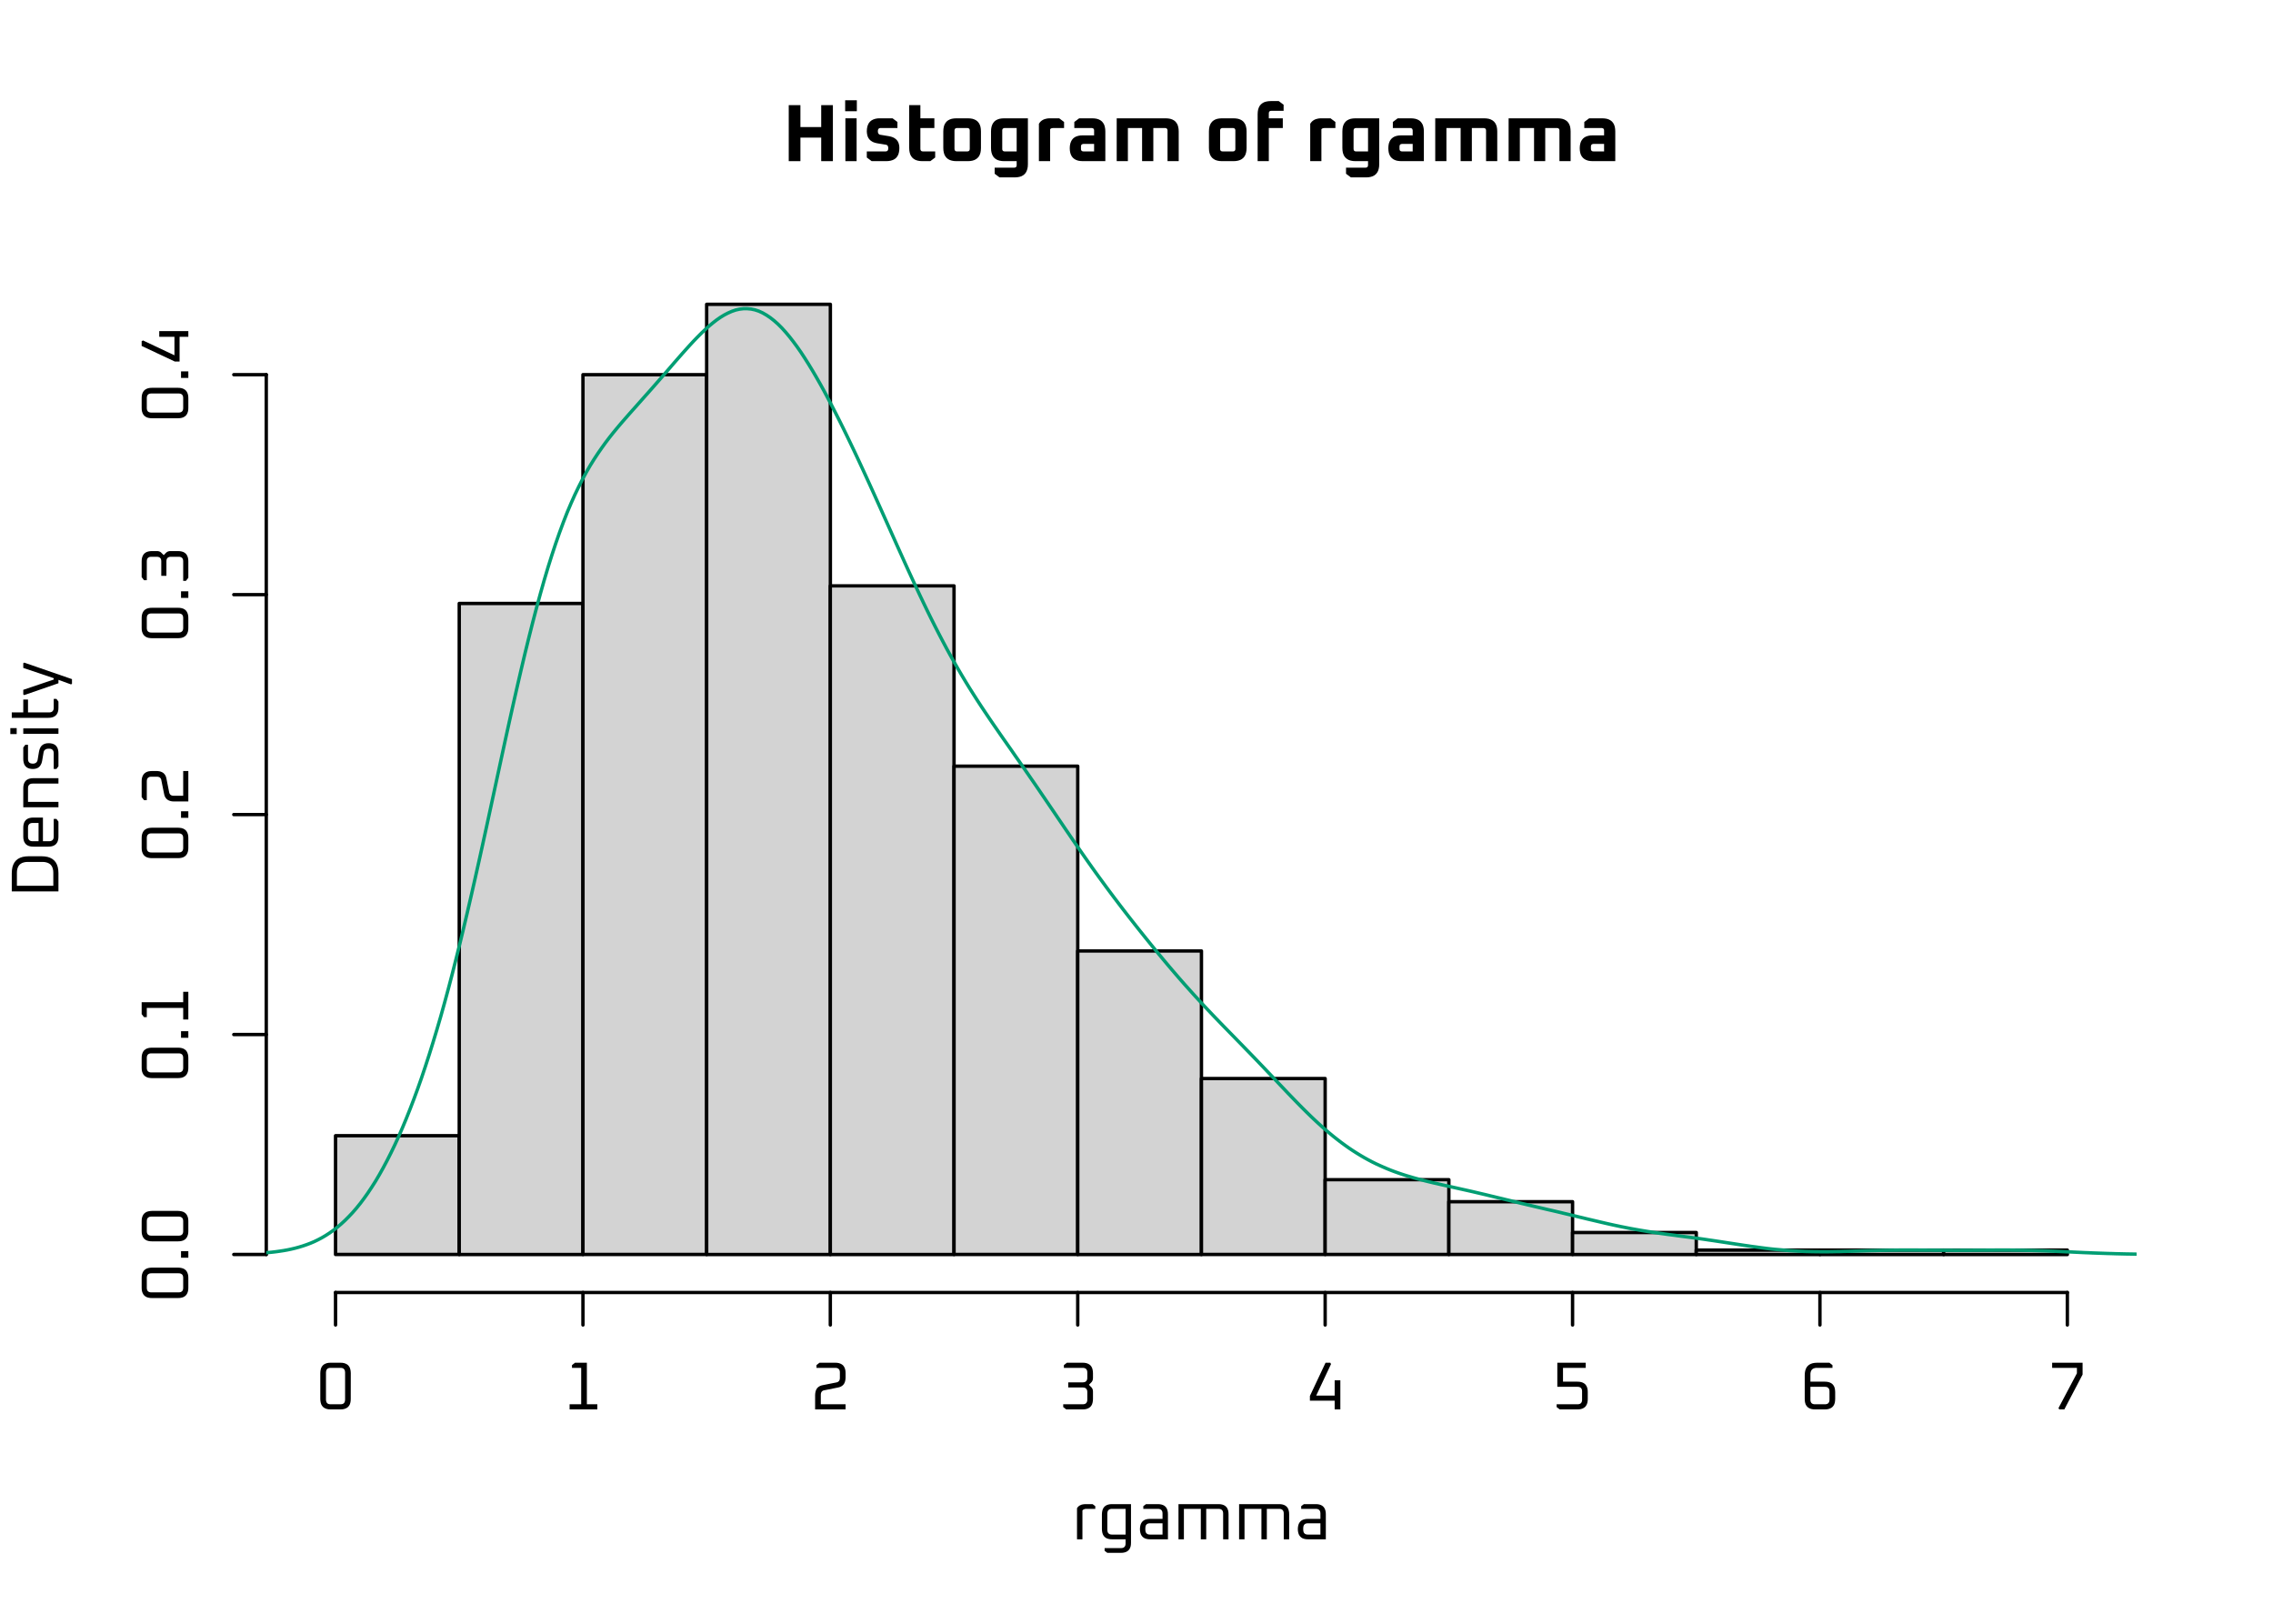 <?xml version='1.0' encoding='UTF-8' ?>
<svg xmlns='http://www.w3.org/2000/svg' xmlns:xlink='http://www.w3.org/1999/xlink' class='svglite' width='504.00pt' height='360.00pt' viewBox='0 0 504.00 360.00'>
<defs>
  <style type='text/css'><![CDATA[
    .svglite line, .svglite polyline, .svglite polygon, .svglite path, .svglite rect, .svglite circle {
      fill: none;
      stroke: #000000;
      stroke-linecap: round;
      stroke-linejoin: round;
      stroke-miterlimit: 10.00;
    }
  ]]></style>
</defs>
<rect width='100%' height='100%' style='stroke: none; fill: #FFFFFF;'/>
<defs>
  <clipPath id='cpMC4wMHw1MDQuMDB8MC4wMHwzNjAuMDA='>
    <rect x='0.00' y='0.00' width='504.00' height='360.00' />
  </clipPath>
</defs>
<g clip-path='url(#cpMC4wMHw1MDQuMDB8MC4wMHwzNjAuMDA=)'>
<path d='M 174.89 35.73 L 174.89 23.31 L 177.48 23.31 L 177.48 28.17 L 182.09 28.17 L 182.09 23.31 L 184.68 23.31 L 184.68 35.73 L 182.09 35.73 L 182.09 30.51 L 177.48 30.51 L 177.48 35.73 L 174.89 35.73 Z' style='fill-rule: evenodd; fill: #000000; stroke-width: 0.75; stroke: none;' />
<path d='M 187.40 24.66 L 187.40 22.23 L 189.99 22.23 L 189.99 24.66 L 187.40 24.66 ZM 187.45 35.73 L 187.45 26.23 L 189.94 26.23 L 189.94 35.73 L 187.45 35.73 Z' style='fill-rule: evenodd; fill: #000000; stroke-width: 0.75; stroke: none;' />
<path d='M 192.20 34.92 L 192.20 33.57 L 196.34 33.57 L 196.34 33.57 L 196.46 33.56 L 196.56 33.54 L 196.66 33.51 L 196.74 33.46 L 196.80 33.40 L 196.86 33.32 L 196.90 33.23 L 196.93 33.13 L 196.95 33.02 L 196.96 32.89 L 196.96 32.89 L 196.95 32.75 L 196.94 32.63 L 196.91 32.52 L 196.88 32.42 L 196.83 32.34 L 196.77 32.26 L 196.71 32.20 L 196.63 32.15 L 196.55 32.12 L 196.45 32.09 L 194.51 31.77 L 194.51 31.77 L 194.07 31.67 L 193.68 31.54 L 193.33 31.36 L 193.03 31.15 L 192.78 30.91 L 192.57 30.62 L 192.41 30.30 L 192.30 29.94 L 192.23 29.54 L 192.20 29.11 L 192.20 29.11 L 192.23 28.56 L 192.32 28.07 L 192.47 27.64 L 192.67 27.26 L 192.93 26.95 L 193.25 26.69 L 193.63 26.49 L 194.07 26.34 L 194.57 26.25 L 195.12 26.23 L 197.91 26.23 L 198.99 27.04 L 198.99 28.39 L 195.26 28.39 L 195.26 28.39 L 195.15 28.39 L 195.04 28.41 L 194.95 28.45 L 194.87 28.50 L 194.81 28.56 L 194.75 28.63 L 194.71 28.72 L 194.68 28.82 L 194.66 28.94 L 194.65 29.07 L 194.65 29.07 L 194.66 29.21 L 194.67 29.33 L 194.70 29.45 L 194.74 29.55 L 194.79 29.63 L 194.85 29.71 L 194.93 29.77 L 195.01 29.82 L 195.10 29.86 L 195.21 29.88 L 197.14 30.20 L 197.14 30.20 L 197.57 30.30 L 197.96 30.43 L 198.30 30.60 L 198.60 30.81 L 198.85 31.05 L 199.06 31.33 L 199.22 31.65 L 199.33 32.01 L 199.40 32.40 L 199.42 32.83 L 199.42 32.83 L 199.39 33.38 L 199.30 33.88 L 199.16 34.31 L 198.95 34.69 L 198.69 35.01 L 198.37 35.27 L 197.98 35.47 L 197.54 35.61 L 197.05 35.70 L 196.49 35.73 L 193.28 35.73 L 192.20 34.92 Z' style='fill-rule: evenodd; fill: #000000; stroke-width: 0.75; stroke: none;' />
<path d='M 201.60 32.81 L 201.60 23.31 L 204.08 23.31 L 204.08 26.23 L 207.18 26.23 L 207.18 28.39 L 204.08 28.39 L 204.08 32.99 L 204.08 32.99 L 204.09 33.10 L 204.11 33.20 L 204.14 33.29 L 204.18 33.36 L 204.23 33.43 L 204.29 33.48 L 204.37 33.52 L 204.45 33.55 L 204.55 33.56 L 204.66 33.57 L 207.36 33.57 L 207.36 34.92 L 206.28 35.73 L 204.52 35.73 L 204.52 35.73 L 203.96 35.70 L 203.47 35.61 L 203.03 35.47 L 202.65 35.26 L 202.33 35.00 L 202.07 34.68 L 201.86 34.30 L 201.72 33.86 L 201.63 33.37 L 201.60 32.81 Z' style='fill-rule: evenodd; fill: #000000; stroke-width: 0.75; stroke: none;' />
<path d='M 209.16 32.81 L 209.16 29.14 L 209.16 29.14 L 209.19 28.59 L 209.28 28.09 L 209.42 27.65 L 209.63 27.28 L 209.89 26.95 L 210.21 26.69 L 210.59 26.49 L 211.03 26.34 L 211.52 26.26 L 212.08 26.23 L 214.60 26.23 L 214.60 26.23 L 215.15 26.26 L 215.65 26.34 L 216.08 26.49 L 216.46 26.69 L 216.78 26.95 L 217.05 27.28 L 217.25 27.65 L 217.40 28.09 L 217.48 28.59 L 217.51 29.14 L 217.51 32.81 L 217.51 32.81 L 217.48 33.37 L 217.40 33.86 L 217.25 34.30 L 217.05 34.68 L 216.78 35.00 L 216.46 35.26 L 216.08 35.47 L 215.65 35.61 L 215.15 35.70 L 214.60 35.73 L 212.08 35.73 L 212.08 35.73 L 211.52 35.70 L 211.03 35.61 L 210.59 35.47 L 210.21 35.26 L 209.89 35.00 L 209.63 34.68 L 209.42 34.30 L 209.28 33.86 L 209.19 33.37 L 209.16 32.81 ZM 211.64 32.99 L 211.64 32.99 L 211.65 33.10 L 211.67 33.20 L 211.70 33.29 L 211.74 33.36 L 211.79 33.43 L 211.85 33.48 L 211.93 33.52 L 212.01 33.55 L 212.11 33.56 L 212.22 33.57 L 214.45 33.57 L 214.45 33.57 L 214.56 33.56 L 214.66 33.55 L 214.75 33.52 L 214.82 33.48 L 214.88 33.43 L 214.94 33.36 L 214.98 33.29 L 215.00 33.20 L 215.02 33.10 L 215.03 32.99 L 215.03 28.96 L 215.03 28.96 L 215.02 28.85 L 215.00 28.75 L 214.98 28.67 L 214.94 28.59 L 214.88 28.53 L 214.82 28.48 L 214.75 28.44 L 214.66 28.41 L 214.56 28.39 L 214.45 28.39 L 212.22 28.39 L 212.22 28.39 L 212.11 28.39 L 212.01 28.41 L 211.93 28.44 L 211.85 28.48 L 211.79 28.53 L 211.74 28.59 L 211.70 28.67 L 211.67 28.75 L 211.65 28.85 L 211.64 28.96 L 211.64 32.99 Z' style='fill-rule: evenodd; fill: #000000; stroke-width: 0.75; stroke: none;' />
<path d='M 219.74 32.81 L 219.74 29.14 L 219.74 29.14 L 219.77 28.59 L 219.86 28.09 L 220.01 27.65 L 220.21 27.28 L 220.47 26.95 L 220.79 26.69 L 221.17 26.49 L 221.61 26.34 L 222.11 26.26 L 222.66 26.23 L 227.92 26.23 L 227.92 36.41 L 227.92 36.41 L 227.89 36.97 L 227.80 37.46 L 227.65 37.90 L 227.45 38.28 L 227.19 38.60 L 226.87 38.86 L 226.49 39.07 L 226.05 39.21 L 225.55 39.30 L 225.00 39.33 L 221.63 39.33 L 220.55 38.52 L 220.55 37.17 L 224.86 37.17 L 224.86 37.17 L 224.97 37.16 L 225.06 37.15 L 225.15 37.12 L 225.22 37.08 L 225.29 37.03 L 225.34 36.96 L 225.38 36.89 L 225.41 36.80 L 225.43 36.70 L 225.43 36.59 L 225.43 35.73 L 222.66 35.73 L 222.66 35.73 L 222.11 35.70 L 221.61 35.61 L 221.17 35.47 L 220.79 35.26 L 220.47 35.00 L 220.21 34.68 L 220.01 34.30 L 219.86 33.86 L 219.77 33.37 L 219.74 32.81 ZM 222.23 32.99 L 222.23 32.99 L 222.23 33.10 L 222.25 33.20 L 222.28 33.29 L 222.32 33.36 L 222.37 33.43 L 222.44 33.48 L 222.51 33.52 L 222.60 33.55 L 222.69 33.56 L 222.80 33.57 L 225.43 33.57 L 225.43 28.39 L 222.80 28.39 L 222.80 28.39 L 222.69 28.39 L 222.60 28.41 L 222.51 28.44 L 222.44 28.48 L 222.37 28.53 L 222.32 28.59 L 222.28 28.67 L 222.25 28.75 L 222.23 28.85 L 222.23 28.96 L 222.23 32.99 Z' style='fill-rule: evenodd; fill: #000000; stroke-width: 0.75; stroke: none;' />
<path d='M 230.36 35.73 L 230.36 27.45 L 230.36 27.45 L 230.51 27.22 L 230.68 27.01 L 230.87 26.83 L 231.09 26.67 L 231.34 26.53 L 231.60 26.42 L 231.90 26.34 L 232.21 26.27 L 232.55 26.24 L 232.92 26.23 L 234.86 26.23 L 235.94 27.04 L 235.94 28.39 L 233.59 28.39 L 233.59 28.39 L 233.48 28.39 L 233.38 28.40 L 233.29 28.41 L 233.21 28.43 L 233.13 28.45 L 233.06 28.48 L 233.00 28.52 L 232.94 28.56 L 232.89 28.60 L 232.85 28.66 L 232.85 35.73 L 230.36 35.73 Z' style='fill-rule: evenodd; fill: #000000; stroke-width: 0.75; stroke: none;' />
<path d='M 240.12 35.73 L 240.12 35.73 L 239.57 35.70 L 239.07 35.62 L 238.63 35.47 L 238.25 35.27 L 237.93 35.01 L 237.67 34.70 L 237.47 34.33 L 237.32 33.90 L 237.23 33.41 L 237.20 32.87 L 237.20 32.87 L 237.23 32.32 L 237.32 31.84 L 237.47 31.41 L 237.67 31.04 L 237.93 30.72 L 238.25 30.46 L 238.63 30.26 L 239.07 30.12 L 239.57 30.03 L 240.12 30.01 L 242.60 30.01 L 242.60 28.96 L 242.60 28.96 L 242.60 28.85 L 242.58 28.75 L 242.55 28.67 L 242.51 28.59 L 242.46 28.53 L 242.40 28.48 L 242.32 28.44 L 242.24 28.41 L 242.14 28.39 L 242.03 28.39 L 238.21 28.39 L 238.21 27.04 L 239.29 26.23 L 242.17 26.23 L 242.17 26.23 L 242.73 26.26 L 243.22 26.34 L 243.66 26.49 L 244.04 26.69 L 244.36 26.95 L 244.62 27.28 L 244.83 27.65 L 244.97 28.09 L 245.06 28.59 L 245.09 29.14 L 245.09 35.73 L 240.12 35.73 ZM 239.69 32.99 L 239.69 32.99 L 239.69 33.10 L 239.71 33.20 L 239.74 33.29 L 239.78 33.36 L 239.83 33.43 L 239.90 33.48 L 239.97 33.52 L 240.06 33.55 L 240.15 33.56 L 240.26 33.57 L 242.60 33.57 L 242.60 31.91 L 240.26 31.91 L 240.26 31.91 L 240.15 31.92 L 240.06 31.94 L 239.97 31.97 L 239.90 32.01 L 239.83 32.06 L 239.78 32.12 L 239.74 32.20 L 239.71 32.28 L 239.69 32.38 L 239.69 32.49 L 239.69 32.99 Z' style='fill-rule: evenodd; fill: #000000; stroke-width: 0.75; stroke: none;' />
<path d='M 247.61 35.73 L 247.61 26.23 L 258.44 26.23 L 258.44 26.23 L 259.00 26.26 L 259.49 26.34 L 259.93 26.49 L 260.31 26.69 L 260.63 26.95 L 260.89 27.28 L 261.10 27.65 L 261.24 28.09 L 261.33 28.59 L 261.36 29.14 L 261.36 35.73 L 258.88 35.73 L 258.88 28.96 L 258.88 28.96 L 258.87 28.85 L 258.85 28.75 L 258.82 28.67 L 258.78 28.59 L 258.73 28.53 L 258.67 28.48 L 258.59 28.44 L 258.51 28.41 L 258.41 28.39 L 258.30 28.39 L 255.73 28.39 L 255.73 35.73 L 253.24 35.73 L 253.24 28.39 L 250.09 28.39 L 250.09 35.73 L 247.61 35.73 Z' style='fill-rule: evenodd; fill: #000000; stroke-width: 0.75; stroke: none;' />
<path d='M 268.06 32.81 L 268.06 29.14 L 268.06 29.14 L 268.09 28.59 L 268.17 28.09 L 268.32 27.65 L 268.52 27.28 L 268.79 26.95 L 269.11 26.69 L 269.48 26.49 L 269.92 26.34 L 270.42 26.26 L 270.97 26.23 L 273.49 26.23 L 273.49 26.23 L 274.05 26.26 L 274.54 26.34 L 274.98 26.49 L 275.36 26.69 L 275.68 26.95 L 275.94 27.28 L 276.15 27.65 L 276.29 28.09 L 276.38 28.59 L 276.41 29.14 L 276.41 32.81 L 276.41 32.81 L 276.38 33.37 L 276.29 33.86 L 276.15 34.30 L 275.94 34.68 L 275.68 35.00 L 275.36 35.26 L 274.98 35.47 L 274.54 35.61 L 274.05 35.70 L 273.49 35.73 L 270.97 35.73 L 270.97 35.73 L 270.42 35.70 L 269.92 35.61 L 269.48 35.47 L 269.11 35.26 L 268.79 35.00 L 268.52 34.68 L 268.32 34.30 L 268.17 33.86 L 268.09 33.37 L 268.06 32.81 ZM 270.54 32.99 L 270.54 32.99 L 270.55 33.10 L 270.56 33.20 L 270.59 33.29 L 270.63 33.36 L 270.68 33.43 L 270.75 33.48 L 270.82 33.52 L 270.91 33.55 L 271.01 33.56 L 271.12 33.57 L 273.35 33.57 L 273.35 33.57 L 273.46 33.56 L 273.56 33.55 L 273.64 33.52 L 273.72 33.48 L 273.78 33.43 L 273.83 33.36 L 273.87 33.29 L 273.90 33.20 L 273.92 33.10 L 273.92 32.99 L 273.92 28.96 L 273.92 28.96 L 273.92 28.85 L 273.90 28.75 L 273.87 28.67 L 273.83 28.59 L 273.78 28.53 L 273.72 28.48 L 273.64 28.44 L 273.56 28.41 L 273.46 28.39 L 273.35 28.39 L 271.12 28.39 L 271.12 28.39 L 271.01 28.39 L 270.91 28.41 L 270.82 28.44 L 270.75 28.48 L 270.68 28.53 L 270.63 28.59 L 270.59 28.67 L 270.56 28.75 L 270.55 28.85 L 270.54 28.96 L 270.54 32.99 Z' style='fill-rule: evenodd; fill: #000000; stroke-width: 0.75; stroke: none;' />
<path d='M 278.86 35.73 L 278.86 25.33 L 278.86 25.33 L 278.89 24.77 L 278.97 24.28 L 279.12 23.84 L 279.32 23.46 L 279.59 23.14 L 279.91 22.88 L 280.28 22.67 L 280.72 22.53 L 281.22 22.44 L 281.77 22.41 L 283.54 22.41 L 284.62 23.22 L 284.62 24.57 L 281.92 24.57 L 281.92 24.57 L 281.81 24.58 L 281.71 24.59 L 281.62 24.62 L 281.55 24.66 L 281.48 24.71 L 281.43 24.78 L 281.39 24.85 L 281.36 24.94 L 281.35 25.04 L 281.34 25.15 L 281.34 26.23 L 284.44 26.23 L 284.44 28.39 L 281.34 28.39 L 281.34 35.73 L 278.86 35.73 Z' style='fill-rule: evenodd; fill: #000000; stroke-width: 0.75; stroke: none;' />
<path d='M 290.52 35.73 L 290.52 27.45 L 290.52 27.45 L 290.67 27.22 L 290.84 27.01 L 291.03 26.83 L 291.25 26.67 L 291.49 26.53 L 291.76 26.42 L 292.05 26.34 L 292.37 26.27 L 292.71 26.24 L 293.08 26.23 L 295.02 26.23 L 296.10 27.04 L 296.10 28.39 L 293.74 28.39 L 293.74 28.39 L 293.64 28.39 L 293.54 28.40 L 293.45 28.41 L 293.36 28.43 L 293.29 28.45 L 293.22 28.48 L 293.15 28.52 L 293.10 28.56 L 293.05 28.60 L 293.00 28.66 L 293.00 35.73 L 290.52 35.73 Z' style='fill-rule: evenodd; fill: #000000; stroke-width: 0.75; stroke: none;' />
<path d='M 297.65 32.81 L 297.65 29.14 L 297.65 29.14 L 297.68 28.59 L 297.76 28.09 L 297.91 27.65 L 298.11 27.28 L 298.38 26.95 L 298.70 26.69 L 299.08 26.49 L 299.51 26.34 L 300.01 26.26 L 300.56 26.23 L 305.82 26.23 L 305.82 36.41 L 305.82 36.41 L 305.79 36.97 L 305.70 37.46 L 305.56 37.90 L 305.35 38.28 L 305.09 38.60 L 304.77 38.86 L 304.39 39.07 L 303.95 39.21 L 303.46 39.30 L 302.90 39.33 L 299.54 39.33 L 298.46 38.52 L 298.46 37.17 L 302.76 37.17 L 302.76 37.17 L 302.87 37.16 L 302.97 37.15 L 303.05 37.12 L 303.13 37.08 L 303.19 37.03 L 303.24 36.96 L 303.28 36.89 L 303.31 36.80 L 303.33 36.70 L 303.34 36.59 L 303.34 35.73 L 300.56 35.73 L 300.56 35.73 L 300.01 35.70 L 299.51 35.61 L 299.08 35.47 L 298.70 35.26 L 298.38 35.00 L 298.11 34.68 L 297.91 34.30 L 297.76 33.86 L 297.68 33.37 L 297.65 32.81 ZM 300.13 32.99 L 300.13 32.99 L 300.14 33.10 L 300.16 33.20 L 300.18 33.29 L 300.22 33.36 L 300.28 33.43 L 300.34 33.48 L 300.41 33.52 L 300.50 33.55 L 300.60 33.56 L 300.71 33.57 L 303.34 33.57 L 303.34 28.39 L 300.71 28.39 L 300.71 28.39 L 300.60 28.39 L 300.50 28.41 L 300.41 28.44 L 300.34 28.48 L 300.28 28.53 L 300.22 28.59 L 300.18 28.67 L 300.16 28.75 L 300.14 28.85 L 300.13 28.96 L 300.13 32.99 Z' style='fill-rule: evenodd; fill: #000000; stroke-width: 0.75; stroke: none;' />
<path d='M 310.75 35.73 L 310.75 35.73 L 310.20 35.70 L 309.70 35.62 L 309.26 35.47 L 308.89 35.27 L 308.57 35.01 L 308.30 34.70 L 308.10 34.33 L 307.95 33.90 L 307.87 33.41 L 307.84 32.87 L 307.84 32.87 L 307.87 32.32 L 307.95 31.84 L 308.10 31.41 L 308.30 31.04 L 308.57 30.72 L 308.89 30.46 L 309.26 30.26 L 309.70 30.12 L 310.20 30.03 L 310.75 30.01 L 313.24 30.01 L 313.24 28.96 L 313.24 28.96 L 313.23 28.85 L 313.21 28.75 L 313.18 28.67 L 313.14 28.59 L 313.09 28.53 L 313.03 28.48 L 312.95 28.44 L 312.87 28.41 L 312.77 28.39 L 312.66 28.39 L 308.84 28.39 L 308.84 27.04 L 309.92 26.23 L 312.80 26.23 L 312.80 26.23 L 313.36 26.26 L 313.85 26.34 L 314.29 26.49 L 314.67 26.69 L 314.99 26.95 L 315.25 27.28 L 315.46 27.65 L 315.60 28.09 L 315.69 28.59 L 315.72 29.14 L 315.72 35.73 L 310.75 35.73 ZM 310.32 32.99 L 310.32 32.99 L 310.33 33.10 L 310.34 33.20 L 310.37 33.29 L 310.41 33.36 L 310.46 33.43 L 310.53 33.48 L 310.60 33.52 L 310.69 33.55 L 310.79 33.56 L 310.90 33.57 L 313.24 33.57 L 313.24 31.91 L 310.90 31.91 L 310.90 31.91 L 310.79 31.92 L 310.69 31.94 L 310.60 31.97 L 310.53 32.01 L 310.46 32.06 L 310.41 32.12 L 310.37 32.20 L 310.34 32.28 L 310.33 32.38 L 310.32 32.49 L 310.32 32.99 Z' style='fill-rule: evenodd; fill: #000000; stroke-width: 0.75; stroke: none;' />
<path d='M 318.24 35.73 L 318.24 26.23 L 329.08 26.23 L 329.08 26.23 L 329.63 26.26 L 330.13 26.34 L 330.56 26.49 L 330.94 26.69 L 331.26 26.95 L 331.53 27.28 L 331.73 27.65 L 331.88 28.09 L 331.96 28.59 L 331.99 29.14 L 331.99 35.73 L 329.51 35.73 L 329.51 28.96 L 329.51 28.96 L 329.50 28.85 L 329.48 28.75 L 329.46 28.67 L 329.42 28.59 L 329.36 28.53 L 329.30 28.48 L 329.23 28.44 L 329.14 28.41 L 329.04 28.39 L 328.93 28.39 L 326.36 28.39 L 326.36 35.73 L 323.87 35.73 L 323.87 28.39 L 320.72 28.39 L 320.72 35.73 L 318.24 35.73 Z' style='fill-rule: evenodd; fill: #000000; stroke-width: 0.75; stroke: none;' />
<path d='M 334.51 35.73 L 334.51 26.23 L 345.35 26.23 L 345.35 26.23 L 345.90 26.26 L 346.40 26.34 L 346.84 26.49 L 347.21 26.69 L 347.54 26.95 L 347.80 27.28 L 348.00 27.65 L 348.15 28.09 L 348.23 28.59 L 348.26 29.14 L 348.26 35.73 L 345.78 35.73 L 345.78 28.96 L 345.78 28.96 L 345.77 28.85 L 345.76 28.75 L 345.73 28.67 L 345.69 28.59 L 345.64 28.53 L 345.57 28.48 L 345.50 28.44 L 345.41 28.41 L 345.31 28.39 L 345.20 28.39 L 342.63 28.39 L 342.63 35.73 L 340.15 35.73 L 340.15 28.39 L 337.00 28.39 L 337.00 35.73 L 334.51 35.73 Z' style='fill-rule: evenodd; fill: #000000; stroke-width: 0.75; stroke: none;' />
<path d='M 353.20 35.73 L 353.20 35.73 L 352.64 35.70 L 352.15 35.62 L 351.71 35.47 L 351.33 35.27 L 351.01 35.01 L 350.75 34.70 L 350.54 34.33 L 350.40 33.90 L 350.31 33.41 L 350.28 32.87 L 350.28 32.87 L 350.31 32.32 L 350.40 31.84 L 350.54 31.41 L 350.75 31.04 L 351.01 30.72 L 351.33 30.46 L 351.71 30.26 L 352.15 30.12 L 352.64 30.03 L 353.20 30.01 L 355.68 30.01 L 355.68 28.96 L 355.68 28.96 L 355.67 28.85 L 355.66 28.75 L 355.63 28.67 L 355.59 28.59 L 355.54 28.53 L 355.47 28.48 L 355.40 28.44 L 355.31 28.41 L 355.21 28.39 L 355.10 28.39 L 351.29 28.39 L 351.29 27.04 L 352.37 26.23 L 355.25 26.23 L 355.25 26.23 L 355.80 26.26 L 356.30 26.34 L 356.74 26.49 L 357.11 26.69 L 357.44 26.95 L 357.70 27.28 L 357.90 27.65 L 358.05 28.09 L 358.13 28.59 L 358.16 29.14 L 358.16 35.73 L 353.20 35.73 ZM 352.76 32.99 L 352.76 32.99 L 352.77 33.10 L 352.79 33.20 L 352.82 33.29 L 352.86 33.36 L 352.91 33.43 L 352.97 33.48 L 353.05 33.52 L 353.13 33.55 L 353.23 33.56 L 353.34 33.57 L 355.68 33.57 L 355.68 31.91 L 353.34 31.91 L 353.34 31.91 L 353.23 31.92 L 353.13 31.94 L 353.05 31.97 L 352.97 32.01 L 352.91 32.06 L 352.86 32.12 L 352.82 32.20 L 352.79 32.28 L 352.77 32.38 L 352.76 32.49 L 352.76 32.99 Z' style='fill-rule: evenodd; fill: #000000; stroke-width: 0.75; stroke: none;' />
<path d='M 238.81 341.28 L 238.81 334.38 L 238.81 334.38 L 238.93 334.21 L 239.06 334.06 L 239.21 333.92 L 239.38 333.80 L 239.57 333.71 L 239.77 333.62 L 239.99 333.56 L 240.23 333.52 L 240.49 333.49 L 240.76 333.48 L 242.26 333.48 L 242.86 333.93 L 242.86 334.53 L 240.93 334.53 L 240.93 334.53 L 240.81 334.53 L 240.69 334.54 L 240.58 334.56 L 240.48 334.59 L 240.39 334.62 L 240.30 334.65 L 240.22 334.70 L 240.14 334.75 L 240.08 334.81 L 240.01 334.88 L 240.01 341.28 L 238.81 341.28 Z' style='fill-rule: evenodd; fill: #000000; stroke-width: 0.75; stroke: none;' />
<path d='M 244.33 339.03 L 244.33 335.73 L 244.33 335.73 L 244.36 335.30 L 244.43 334.92 L 244.54 334.58 L 244.70 334.29 L 244.90 334.04 L 245.15 333.84 L 245.44 333.68 L 245.78 333.57 L 246.16 333.50 L 246.58 333.48 L 250.78 333.48 L 250.78 342.03 L 250.78 342.03 L 250.76 342.46 L 250.70 342.84 L 250.58 343.18 L 250.43 343.47 L 250.22 343.72 L 249.98 343.92 L 249.68 344.08 L 249.35 344.19 L 248.96 344.26 L 248.53 344.28 L 245.53 344.28 L 244.93 343.83 L 244.93 343.23 L 248.53 343.23 L 248.53 343.23 L 248.73 343.22 L 248.91 343.19 L 249.07 343.14 L 249.21 343.06 L 249.32 342.97 L 249.42 342.85 L 249.49 342.72 L 249.54 342.56 L 249.57 342.38 L 249.58 342.18 L 249.58 341.28 L 246.58 341.28 L 246.58 341.28 L 246.16 341.26 L 245.78 341.19 L 245.44 341.08 L 245.15 340.92 L 244.90 340.72 L 244.70 340.47 L 244.54 340.18 L 244.43 339.84 L 244.36 339.46 L 244.33 339.03 ZM 245.53 339.18 L 245.53 339.18 L 245.55 339.38 L 245.58 339.56 L 245.63 339.72 L 245.70 339.85 L 245.80 339.97 L 245.91 340.06 L 246.05 340.14 L 246.21 340.19 L 246.39 340.22 L 246.58 340.23 L 249.58 340.23 L 249.58 334.53 L 246.58 334.53 L 246.58 334.53 L 246.39 334.54 L 246.21 334.57 L 246.05 334.62 L 245.91 334.70 L 245.80 334.79 L 245.70 334.91 L 245.63 335.04 L 245.58 335.20 L 245.55 335.38 L 245.53 335.58 L 245.53 339.18 Z' style='fill-rule: evenodd; fill: #000000; stroke-width: 0.75; stroke: none;' />
<path d='M 255.03 341.28 L 255.03 341.28 L 254.60 341.26 L 254.21 341.19 L 253.87 341.08 L 253.58 340.92 L 253.33 340.71 L 253.13 340.46 L 252.97 340.17 L 252.86 339.83 L 252.79 339.45 L 252.76 339.02 L 252.76 339.02 L 252.79 338.58 L 252.86 338.20 L 252.97 337.86 L 253.13 337.57 L 253.33 337.32 L 253.58 337.11 L 253.87 336.95 L 254.21 336.84 L 254.60 336.77 L 255.03 336.75 L 257.77 336.75 L 257.77 335.58 L 257.77 335.58 L 257.76 335.38 L 257.73 335.20 L 257.68 335.04 L 257.61 334.91 L 257.51 334.79 L 257.40 334.70 L 257.26 334.62 L 257.10 334.57 L 256.92 334.54 L 256.72 334.53 L 253.51 334.53 L 253.51 333.93 L 254.11 333.48 L 256.72 333.48 L 256.72 333.48 L 257.15 333.50 L 257.53 333.57 L 257.87 333.68 L 258.17 333.84 L 258.41 334.04 L 258.62 334.29 L 258.77 334.58 L 258.88 334.92 L 258.95 335.30 L 258.97 335.73 L 258.97 341.28 L 255.03 341.28 ZM 253.96 339.18 L 253.96 339.18 L 253.98 339.38 L 254.01 339.56 L 254.06 339.72 L 254.13 339.85 L 254.23 339.97 L 254.34 340.06 L 254.48 340.14 L 254.64 340.19 L 254.82 340.22 L 255.01 340.23 L 257.77 340.23 L 257.77 337.73 L 255.01 337.73 L 255.01 337.73 L 254.82 337.74 L 254.64 337.77 L 254.48 337.82 L 254.34 337.89 L 254.23 337.99 L 254.13 338.10 L 254.06 338.24 L 254.01 338.40 L 253.98 338.58 L 253.96 338.78 L 253.96 339.18 Z' style='fill-rule: evenodd; fill: #000000; stroke-width: 0.75; stroke: none;' />
<path d='M 261.31 341.28 L 261.31 333.48 L 270.16 333.48 L 270.16 333.48 L 270.59 333.50 L 270.98 333.57 L 271.31 333.68 L 271.61 333.84 L 271.85 334.04 L 272.06 334.29 L 272.21 334.58 L 272.33 334.92 L 272.39 335.30 L 272.41 335.73 L 272.41 341.28 L 271.21 341.28 L 271.21 335.58 L 271.21 335.58 L 271.20 335.38 L 271.17 335.20 L 271.12 335.04 L 271.05 334.91 L 270.95 334.79 L 270.84 334.70 L 270.70 334.62 L 270.54 334.57 L 270.36 334.54 L 270.16 334.53 L 267.46 334.53 L 267.46 341.28 L 266.26 341.28 L 266.26 334.53 L 262.51 334.53 L 262.51 341.28 L 261.31 341.28 Z' style='fill-rule: evenodd; fill: #000000; stroke-width: 0.75; stroke: none;' />
<path d='M 274.75 341.28 L 274.75 333.48 L 283.60 333.48 L 283.60 333.48 L 284.03 333.50 L 284.42 333.57 L 284.75 333.68 L 285.05 333.84 L 285.29 334.04 L 285.50 334.29 L 285.65 334.58 L 285.76 334.92 L 285.83 335.30 L 285.85 335.73 L 285.85 341.28 L 284.65 341.28 L 284.65 335.58 L 284.65 335.58 L 284.64 335.38 L 284.61 335.20 L 284.56 335.04 L 284.49 334.91 L 284.39 334.79 L 284.28 334.70 L 284.14 334.62 L 283.98 334.57 L 283.80 334.54 L 283.60 334.53 L 280.90 334.53 L 280.90 341.28 L 279.70 341.28 L 279.70 334.53 L 275.95 334.53 L 275.95 341.28 L 274.75 341.28 Z' style='fill-rule: evenodd; fill: #000000; stroke-width: 0.75; stroke: none;' />
<path d='M 290.04 341.28 L 290.04 341.28 L 289.61 341.26 L 289.22 341.19 L 288.88 341.08 L 288.59 340.92 L 288.34 340.71 L 288.14 340.46 L 287.98 340.17 L 287.87 339.83 L 287.80 339.45 L 287.77 339.02 L 287.77 339.02 L 287.80 338.58 L 287.87 338.20 L 287.98 337.86 L 288.14 337.57 L 288.34 337.32 L 288.59 337.11 L 288.88 336.95 L 289.22 336.84 L 289.61 336.77 L 290.04 336.75 L 292.78 336.75 L 292.78 335.58 L 292.78 335.58 L 292.77 335.38 L 292.74 335.20 L 292.69 335.04 L 292.62 334.91 L 292.52 334.79 L 292.41 334.70 L 292.27 334.62 L 292.11 334.57 L 291.93 334.54 L 291.73 334.53 L 288.52 334.53 L 288.52 333.93 L 289.12 333.48 L 291.73 333.48 L 291.73 333.48 L 292.16 333.50 L 292.55 333.57 L 292.88 333.68 L 293.18 333.84 L 293.42 334.04 L 293.62 334.29 L 293.78 334.58 L 293.89 334.92 L 293.96 335.30 L 293.98 335.73 L 293.98 341.28 L 290.04 341.28 ZM 288.97 339.18 L 288.97 339.18 L 288.99 339.38 L 289.02 339.56 L 289.07 339.72 L 289.14 339.85 L 289.24 339.97 L 289.35 340.06 L 289.49 340.14 L 289.65 340.19 L 289.83 340.22 L 290.02 340.23 L 292.78 340.23 L 292.78 337.73 L 290.02 337.73 L 290.02 337.73 L 289.83 337.74 L 289.65 337.77 L 289.49 337.82 L 289.35 337.89 L 289.24 337.99 L 289.14 338.10 L 289.07 338.24 L 289.02 338.40 L 288.99 338.58 L 288.97 338.78 L 288.97 339.18 Z' style='fill-rule: evenodd; fill: #000000; stroke-width: 0.75; stroke: none;' />
<path d='M 12.96 197.64 L 2.61 197.64 L 2.61 193.59 L 2.61 193.59 L 2.65 192.88 L 2.76 192.24 L 2.95 191.68 L 3.21 191.19 L 3.55 190.78 L 3.96 190.44 L 4.45 190.18 L 5.01 189.99 L 5.65 189.88 L 6.36 189.84 L 9.21 189.84 L 9.21 189.84 L 9.92 189.88 L 10.56 189.99 L 11.12 190.18 L 11.61 190.44 L 12.02 190.78 L 12.36 191.19 L 12.62 191.68 L 12.81 192.24 L 12.92 192.88 L 12.96 193.59 L 12.96 197.64 ZM 11.82 196.38 L 11.82 193.51 L 11.82 193.51 L 11.80 193.06 L 11.72 192.65 L 11.60 192.28 L 11.43 191.97 L 11.22 191.70 L 10.95 191.49 L 10.64 191.32 L 10.27 191.20 L 9.86 191.12 L 9.40 191.10 L 6.16 191.10 L 6.16 191.10 L 5.71 191.12 L 5.30 191.20 L 4.93 191.32 L 4.62 191.49 L 4.35 191.70 L 4.14 191.97 L 3.97 192.28 L 3.85 192.65 L 3.77 193.06 L 3.75 193.51 L 3.75 196.38 L 11.82 196.38 Z' style='fill-rule: evenodd; fill: #000000; stroke-width: 0.75; stroke: none;' />
<path d='M 10.71 187.71 L 7.41 187.71 L 7.41 187.71 L 6.98 187.69 L 6.60 187.62 L 6.26 187.51 L 5.97 187.35 L 5.72 187.15 L 5.52 186.90 L 5.36 186.61 L 5.25 186.27 L 5.18 185.89 L 5.16 185.46 L 5.16 183.51 L 5.16 183.51 L 5.18 183.08 L 5.25 182.70 L 5.36 182.36 L 5.52 182.07 L 5.72 181.82 L 5.97 181.62 L 6.26 181.46 L 6.60 181.35 L 6.98 181.28 L 7.41 181.26 L 9.52 181.26 L 9.52 186.51 L 10.86 186.51 L 10.86 186.51 L 11.06 186.50 L 11.24 186.47 L 11.40 186.42 L 11.53 186.34 L 11.65 186.25 L 11.74 186.13 L 11.82 186.00 L 11.87 185.84 L 11.90 185.66 L 11.91 185.46 L 11.91 181.56 L 12.51 181.56 L 12.96 182.16 L 12.96 185.46 L 12.96 185.46 L 12.94 185.89 L 12.87 186.27 L 12.76 186.61 L 12.60 186.90 L 12.40 187.15 L 12.15 187.35 L 11.86 187.51 L 11.52 187.62 L 11.14 187.69 L 10.71 187.71 ZM 8.55 186.51 L 8.55 182.46 L 7.26 182.46 L 7.26 182.46 L 7.06 182.47 L 6.88 182.50 L 6.72 182.55 L 6.59 182.63 L 6.47 182.72 L 6.38 182.84 L 6.30 182.97 L 6.25 183.13 L 6.22 183.31 L 6.21 183.51 L 6.21 185.46 L 6.21 185.46 L 6.22 185.66 L 6.25 185.84 L 6.30 186.00 L 6.38 186.13 L 6.47 186.25 L 6.59 186.34 L 6.72 186.42 L 6.88 186.47 L 7.06 186.50 L 7.26 186.51 L 8.55 186.51 Z' style='fill-rule: evenodd; fill: #000000; stroke-width: 0.75; stroke: none;' />
<path d='M 12.96 178.98 L 5.16 178.98 L 5.16 174.78 L 5.16 174.78 L 5.18 174.35 L 5.25 173.97 L 5.36 173.63 L 5.52 173.34 L 5.72 173.09 L 5.97 172.89 L 6.26 172.73 L 6.60 172.62 L 6.98 172.55 L 7.41 172.53 L 12.96 172.53 L 12.96 173.73 L 7.26 173.73 L 7.26 173.73 L 7.06 173.74 L 6.88 173.77 L 6.72 173.82 L 6.59 173.90 L 6.47 173.99 L 6.38 174.11 L 6.30 174.24 L 6.25 174.40 L 6.22 174.58 L 6.21 174.78 L 6.21 177.78 L 12.96 177.78 L 12.96 178.98 Z' style='fill-rule: evenodd; fill: #000000; stroke-width: 0.75; stroke: none;' />
<path d='M 12.51 170.49 L 11.91 170.49 L 11.91 167.02 L 11.91 167.02 L 11.90 166.83 L 11.87 166.65 L 11.82 166.50 L 11.74 166.36 L 11.65 166.25 L 11.53 166.16 L 11.40 166.08 L 11.24 166.03 L 11.06 166.00 L 10.86 165.99 L 10.86 165.99 L 10.66 166.00 L 10.47 166.02 L 10.30 166.06 L 10.16 166.12 L 10.03 166.20 L 9.92 166.29 L 9.82 166.39 L 9.75 166.52 L 9.70 166.66 L 9.66 166.82 L 9.36 168.60 L 9.36 168.60 L 9.28 168.96 L 9.18 169.28 L 9.04 169.56 L 8.88 169.81 L 8.69 170.02 L 8.47 170.19 L 8.22 170.32 L 7.94 170.41 L 7.64 170.47 L 7.30 170.49 L 7.30 170.49 L 6.90 170.47 L 6.53 170.40 L 6.21 170.29 L 5.93 170.13 L 5.70 169.93 L 5.50 169.68 L 5.35 169.39 L 5.25 169.05 L 5.18 168.67 L 5.16 168.24 L 5.16 165.73 L 5.61 165.13 L 6.21 165.13 L 6.21 168.25 L 6.21 168.25 L 6.22 168.45 L 6.25 168.63 L 6.30 168.79 L 6.38 168.93 L 6.47 169.04 L 6.59 169.14 L 6.72 169.21 L 6.88 169.26 L 7.06 169.29 L 7.26 169.31 L 7.26 169.30 L 7.44 169.30 L 7.61 169.27 L 7.76 169.23 L 7.89 169.16 L 8.01 169.08 L 8.11 168.99 L 8.19 168.87 L 8.26 168.74 L 8.32 168.59 L 8.35 168.42 L 8.65 166.63 L 8.65 166.63 L 8.73 166.28 L 8.84 165.97 L 8.97 165.69 L 9.14 165.44 L 9.34 165.24 L 9.57 165.07 L 9.83 164.94 L 10.12 164.85 L 10.45 164.79 L 10.80 164.78 L 10.80 164.77 L 11.21 164.80 L 11.58 164.87 L 11.90 164.98 L 12.18 165.14 L 12.42 165.34 L 12.61 165.60 L 12.77 165.89 L 12.87 166.23 L 12.94 166.62 L 12.96 167.06 L 12.96 169.89 L 12.51 170.49 Z' style='fill-rule: evenodd; fill: #000000; stroke-width: 0.75; stroke: none;' />
<path d='M 3.70 162.75 L 2.29 162.75 L 2.29 161.43 L 3.70 161.43 L 3.70 162.75 ZM 12.96 162.69 L 5.16 162.69 L 5.16 161.49 L 12.96 161.49 L 12.96 162.69 Z' style='fill-rule: evenodd; fill: #000000; stroke-width: 0.75; stroke: none;' />
<path d='M 10.71 159.15 L 2.61 159.15 L 2.61 157.95 L 5.16 157.95 L 5.16 155.10 L 6.21 155.10 L 6.21 157.95 L 10.86 157.95 L 10.86 157.95 L 11.06 157.94 L 11.24 157.91 L 11.40 157.86 L 11.53 157.78 L 11.65 157.69 L 11.74 157.57 L 11.82 157.44 L 11.87 157.28 L 11.90 157.10 L 11.91 156.90 L 11.91 154.95 L 12.51 154.95 L 12.96 155.55 L 12.96 156.90 L 12.96 156.90 L 12.94 157.33 L 12.87 157.71 L 12.76 158.05 L 12.60 158.34 L 12.40 158.59 L 12.15 158.79 L 11.86 158.95 L 11.52 159.06 L 11.14 159.13 L 10.71 159.15 Z' style='fill-rule: evenodd; fill: #000000; stroke-width: 0.75; stroke: none;' />
<path d='M 5.37 154.11 L 5.16 153.97 L 5.16 152.94 L 11.91 150.66 L 11.91 150.36 L 5.16 148.08 L 5.16 147.04 L 5.37 146.91 L 15.96 150.57 L 15.96 151.60 L 15.75 151.74 L 12.96 150.73 L 12.96 151.48 L 5.37 154.11 Z' style='fill-rule: evenodd; fill: #000000; stroke-width: 0.75; stroke: none;' />
<line x1='74.40' y1='286.56' x2='458.40' y2='286.56' style='stroke-width: 0.75;' />
<line x1='74.40' y1='286.56' x2='74.40' y2='293.76' style='stroke-width: 0.75;' />
<line x1='129.26' y1='286.56' x2='129.26' y2='293.76' style='stroke-width: 0.75;' />
<line x1='184.11' y1='286.56' x2='184.11' y2='293.76' style='stroke-width: 0.75;' />
<line x1='238.97' y1='286.56' x2='238.97' y2='293.76' style='stroke-width: 0.75;' />
<line x1='293.83' y1='286.56' x2='293.83' y2='293.76' style='stroke-width: 0.75;' />
<line x1='348.69' y1='286.56' x2='348.69' y2='293.76' style='stroke-width: 0.75;' />
<line x1='403.54' y1='286.56' x2='403.54' y2='293.76' style='stroke-width: 0.75;' />
<line x1='458.40' y1='286.56' x2='458.40' y2='293.76' style='stroke-width: 0.75;' />
<path d='M 71.02 310.19 L 71.02 304.43 L 71.02 304.43 L 71.05 303.99 L 71.12 303.60 L 71.23 303.25 L 71.39 302.96 L 71.60 302.70 L 71.85 302.50 L 72.15 302.34 L 72.49 302.22 L 72.88 302.15 L 73.32 302.13 L 75.48 302.13 L 75.48 302.13 L 75.92 302.15 L 76.31 302.22 L 76.65 302.34 L 76.95 302.50 L 77.20 302.70 L 77.41 302.96 L 77.57 303.25 L 77.68 303.60 L 77.75 303.99 L 77.78 304.43 L 77.77 310.19 L 77.77 310.19 L 77.75 310.62 L 77.68 311.01 L 77.57 311.36 L 77.41 311.65 L 77.20 311.91 L 76.95 312.11 L 76.65 312.27 L 76.31 312.39 L 75.92 312.46 L 75.48 312.48 L 73.32 312.48 L 73.32 312.48 L 72.88 312.46 L 72.49 312.39 L 72.15 312.27 L 71.85 312.11 L 71.60 311.91 L 71.39 311.65 L 71.23 311.36 L 71.12 311.01 L 71.05 310.62 L 71.02 310.19 ZM 72.28 310.32 L 72.28 310.32 L 72.30 310.51 L 72.33 310.69 L 72.38 310.84 L 72.45 310.97 L 72.54 311.09 L 72.65 311.18 L 72.78 311.25 L 72.94 311.30 L 73.11 311.33 L 73.30 311.34 L 75.50 311.34 L 75.50 311.34 L 75.69 311.33 L 75.86 311.30 L 76.02 311.25 L 76.15 311.18 L 76.26 311.09 L 76.35 310.97 L 76.42 310.84 L 76.47 310.69 L 76.50 310.51 L 76.52 310.32 L 76.52 304.29 L 76.52 304.29 L 76.50 304.10 L 76.47 303.92 L 76.42 303.77 L 76.35 303.64 L 76.26 303.53 L 76.15 303.43 L 76.02 303.36 L 75.86 303.31 L 75.69 303.28 L 75.50 303.27 L 73.30 303.27 L 73.30 303.27 L 73.11 303.28 L 72.94 303.31 L 72.78 303.36 L 72.65 303.43 L 72.54 303.53 L 72.45 303.64 L 72.38 303.77 L 72.33 303.92 L 72.30 304.10 L 72.28 304.29 L 72.28 310.32 Z' style='fill-rule: evenodd; fill: #000000; stroke-width: 0.75; stroke: none;' />
<path d='M 126.30 312.48 L 126.30 311.34 L 128.87 311.34 L 128.87 303.27 L 126.83 303.27 L 126.83 302.66 L 127.50 302.13 L 130.13 302.13 L 130.13 311.34 L 132.45 311.34 L 132.45 312.48 L 126.30 312.48 Z' style='fill-rule: evenodd; fill: #000000; stroke-width: 0.75; stroke: none;' />
<path d='M 180.74 312.48 L 180.74 309.33 L 180.74 309.33 L 180.76 308.97 L 180.81 308.64 L 180.89 308.34 L 181.00 308.07 L 181.15 307.83 L 181.33 307.62 L 181.55 307.45 L 181.80 307.30 L 182.08 307.19 L 182.39 307.11 L 185.46 306.50 L 185.46 306.50 L 185.61 306.46 L 185.74 306.41 L 185.85 306.34 L 185.95 306.26 L 186.04 306.17 L 186.11 306.06 L 186.16 305.94 L 186.20 305.80 L 186.22 305.65 L 186.23 305.49 L 186.23 304.29 L 186.23 304.29 L 186.22 304.10 L 186.19 303.92 L 186.14 303.77 L 186.07 303.64 L 185.97 303.53 L 185.86 303.43 L 185.73 303.36 L 185.58 303.31 L 185.40 303.28 L 185.21 303.27 L 181.04 303.27 L 181.04 302.66 L 181.71 302.13 L 185.19 302.13 L 185.19 302.13 L 185.63 302.15 L 186.02 302.22 L 186.36 302.34 L 186.66 302.50 L 186.92 302.70 L 187.12 302.96 L 187.28 303.25 L 187.40 303.60 L 187.47 303.99 L 187.49 304.43 L 187.49 305.40 L 187.49 305.40 L 187.47 305.76 L 187.42 306.09 L 187.34 306.39 L 187.23 306.66 L 187.08 306.90 L 186.90 307.11 L 186.68 307.28 L 186.43 307.43 L 186.15 307.54 L 185.84 307.62 L 182.76 308.24 L 182.76 308.24 L 182.62 308.27 L 182.49 308.32 L 182.37 308.39 L 182.27 308.47 L 182.19 308.56 L 182.12 308.67 L 182.07 308.79 L 182.03 308.93 L 182.01 309.08 L 182.00 309.24 L 182.00 311.34 L 187.49 311.34 L 187.49 312.48 L 180.74 312.48 Z' style='fill-rule: evenodd; fill: #000000; stroke-width: 0.75; stroke: none;' />
<path d='M 235.75 311.96 L 235.75 311.34 L 240.07 311.34 L 240.07 311.34 L 240.26 311.33 L 240.43 311.30 L 240.59 311.25 L 240.72 311.18 L 240.83 311.09 L 240.92 310.97 L 240.99 310.84 L 241.05 310.69 L 241.08 310.51 L 241.09 310.32 L 241.09 308.64 L 241.09 308.64 L 241.08 308.45 L 241.05 308.27 L 240.99 308.12 L 240.92 307.99 L 240.83 307.88 L 240.72 307.78 L 240.59 307.71 L 240.43 307.66 L 240.26 307.63 L 240.07 307.62 L 236.86 307.62 L 236.86 306.48 L 240.07 306.48 L 240.07 306.48 L 240.26 306.47 L 240.43 306.44 L 240.59 306.39 L 240.72 306.32 L 240.83 306.23 L 240.92 306.11 L 240.99 305.98 L 241.05 305.83 L 241.08 305.65 L 241.09 305.46 L 241.09 304.29 L 241.09 304.29 L 241.08 304.10 L 241.05 303.92 L 240.99 303.77 L 240.92 303.64 L 240.83 303.53 L 240.72 303.43 L 240.59 303.36 L 240.43 303.31 L 240.26 303.28 L 240.07 303.27 L 235.90 303.27 L 235.90 302.66 L 236.57 302.13 L 240.05 302.13 L 240.05 302.13 L 240.49 302.15 L 240.88 302.22 L 241.22 302.34 L 241.52 302.50 L 241.77 302.70 L 241.98 302.96 L 242.14 303.25 L 242.25 303.60 L 242.32 303.99 L 242.35 304.43 L 242.35 305.52 L 242.35 305.52 L 242.34 305.64 L 242.33 305.75 L 242.31 305.86 L 242.29 305.96 L 242.25 306.06 L 242.21 306.16 L 242.16 306.25 L 242.11 306.34 L 242.04 306.42 L 241.97 306.50 L 241.45 307.02 L 241.97 307.55 L 241.97 307.55 L 242.04 307.62 L 242.11 307.70 L 242.16 307.79 L 242.21 307.88 L 242.25 307.98 L 242.29 308.08 L 242.31 308.18 L 242.33 308.29 L 242.34 308.40 L 242.35 308.52 L 242.35 310.19 L 242.35 310.19 L 242.32 310.62 L 242.25 311.01 L 242.14 311.36 L 241.98 311.65 L 241.77 311.91 L 241.52 312.11 L 241.22 312.27 L 240.88 312.39 L 240.49 312.46 L 240.05 312.48 L 236.42 312.48 L 235.75 311.96 Z' style='fill-rule: evenodd; fill: #000000; stroke-width: 0.75; stroke: none;' />
<path d='M 290.45 310.55 L 290.45 309.50 L 293.92 302.13 L 294.97 302.13 L 295.13 302.43 L 291.85 309.41 L 295.94 309.41 L 295.94 306.03 L 297.20 306.03 L 297.20 312.48 L 295.94 312.48 L 295.94 310.55 L 290.45 310.55 Z' style='fill-rule: evenodd; fill: #000000; stroke-width: 0.75; stroke: none;' />
<path d='M 345.16 311.96 L 345.16 311.34 L 349.78 311.34 L 349.78 311.34 L 349.97 311.33 L 350.15 311.30 L 350.30 311.25 L 350.43 311.18 L 350.55 311.09 L 350.64 310.97 L 350.71 310.84 L 350.76 310.69 L 350.79 310.51 L 350.80 310.32 L 350.80 308.49 L 350.80 308.49 L 350.79 308.30 L 350.76 308.12 L 350.71 307.97 L 350.64 307.84 L 350.55 307.73 L 350.43 307.63 L 350.30 307.56 L 350.15 307.51 L 349.97 307.48 L 349.78 307.47 L 345.31 307.47 L 345.31 302.13 L 351.61 302.13 L 351.61 303.27 L 346.57 303.27 L 346.57 306.33 L 349.77 306.33 L 349.77 306.33 L 350.20 306.35 L 350.59 306.42 L 350.94 306.54 L 351.23 306.70 L 351.49 306.90 L 351.69 307.16 L 351.85 307.45 L 351.97 307.80 L 352.04 308.19 L 352.06 308.62 L 352.06 310.19 L 352.06 310.19 L 352.04 310.62 L 351.97 311.01 L 351.85 311.36 L 351.69 311.65 L 351.49 311.91 L 351.23 312.11 L 350.94 312.27 L 350.59 312.39 L 350.20 312.46 L 349.77 312.48 L 345.84 312.48 L 345.16 311.96 Z' style='fill-rule: evenodd; fill: #000000; stroke-width: 0.75; stroke: none;' />
<path d='M 400.17 310.19 L 400.17 304.89 L 400.17 304.89 L 400.20 304.37 L 400.28 303.90 L 400.42 303.48 L 400.61 303.12 L 400.86 302.82 L 401.16 302.57 L 401.52 302.38 L 401.93 302.24 L 402.40 302.16 L 402.93 302.13 L 405.64 302.13 L 406.32 302.66 L 406.32 303.27 L 402.87 303.27 L 402.87 303.27 L 402.59 303.28 L 402.35 303.33 L 402.13 303.40 L 401.95 303.50 L 401.79 303.63 L 401.66 303.79 L 401.56 303.98 L 401.49 304.19 L 401.44 304.44 L 401.43 304.71 L 401.43 306.33 L 404.62 306.33 L 404.62 306.33 L 405.06 306.35 L 405.45 306.42 L 405.79 306.54 L 406.09 306.70 L 406.34 306.90 L 406.55 307.16 L 406.71 307.45 L 406.83 307.80 L 406.89 308.19 L 406.92 308.62 L 406.92 310.19 L 406.92 310.19 L 406.89 310.62 L 406.83 311.01 L 406.71 311.36 L 406.55 311.65 L 406.34 311.91 L 406.09 312.11 L 405.79 312.27 L 405.45 312.39 L 405.06 312.46 L 404.62 312.48 L 402.46 312.48 L 402.46 312.48 L 402.03 312.46 L 401.64 312.39 L 401.29 312.27 L 400.99 312.11 L 400.74 311.91 L 400.54 311.65 L 400.37 311.36 L 400.26 311.01 L 400.19 310.62 L 400.17 310.19 ZM 401.43 310.32 L 401.43 310.32 L 401.44 310.51 L 401.47 310.69 L 401.52 310.84 L 401.59 310.97 L 401.68 311.09 L 401.80 311.18 L 401.93 311.25 L 402.08 311.30 L 402.25 311.33 L 402.45 311.34 L 404.64 311.34 L 404.64 311.34 L 404.83 311.33 L 405.01 311.30 L 405.16 311.25 L 405.29 311.18 L 405.40 311.09 L 405.49 310.97 L 405.57 310.84 L 405.62 310.69 L 405.65 310.51 L 405.66 310.32 L 405.66 308.49 L 405.66 308.49 L 405.65 308.30 L 405.62 308.12 L 405.57 307.97 L 405.49 307.84 L 405.40 307.73 L 405.29 307.63 L 405.16 307.56 L 405.01 307.51 L 404.83 307.48 L 404.64 307.47 L 401.43 307.47 L 401.43 310.32 Z' style='fill-rule: evenodd; fill: #000000; stroke-width: 0.75; stroke: none;' />
<path d='M 455.03 303.27 L 455.03 302.13 L 461.78 302.13 L 461.78 304.75 L 457.73 312.48 L 456.60 312.48 L 456.44 312.18 L 460.52 304.47 L 460.52 303.27 L 455.03 303.27 Z' style='fill-rule: evenodd; fill: #000000; stroke-width: 0.75; stroke: none;' />
<line x1='59.04' y1='278.13' x2='59.04' y2='83.07' style='stroke-width: 0.75;' />
<line x1='59.04' y1='278.13' x2='51.84' y2='278.13' style='stroke-width: 0.75;' />
<line x1='59.04' y1='229.37' x2='51.84' y2='229.37' style='stroke-width: 0.75;' />
<line x1='59.04' y1='180.60' x2='51.84' y2='180.60' style='stroke-width: 0.75;' />
<line x1='59.04' y1='131.84' x2='51.84' y2='131.84' style='stroke-width: 0.75;' />
<line x1='59.04' y1='83.07' x2='51.84' y2='83.07' style='stroke-width: 0.75;' />
<path d='M 39.46 287.79 L 33.70 287.79 L 33.70 287.79 L 33.27 287.77 L 32.88 287.70 L 32.53 287.59 L 32.24 287.43 L 31.98 287.22 L 31.78 286.97 L 31.62 286.67 L 31.50 286.32 L 31.43 285.93 L 31.41 285.50 L 31.41 283.34 L 31.41 283.34 L 31.43 282.90 L 31.50 282.51 L 31.62 282.17 L 31.78 281.87 L 31.98 281.62 L 32.24 281.41 L 32.53 281.25 L 32.88 281.14 L 33.27 281.07 L 33.70 281.04 L 39.46 281.04 L 39.46 281.04 L 39.90 281.07 L 40.29 281.14 L 40.64 281.25 L 40.93 281.41 L 41.19 281.62 L 41.39 281.87 L 41.55 282.17 L 41.67 282.51 L 41.74 282.90 L 41.76 283.34 L 41.76 285.50 L 41.76 285.50 L 41.74 285.93 L 41.67 286.32 L 41.55 286.67 L 41.39 286.97 L 41.19 287.22 L 40.93 287.43 L 40.64 287.59 L 40.29 287.70 L 39.90 287.77 L 39.46 287.79 ZM 39.60 286.53 L 39.60 286.53 L 39.79 286.52 L 39.97 286.49 L 40.12 286.44 L 40.25 286.37 L 40.36 286.28 L 40.46 286.17 L 40.53 286.03 L 40.58 285.88 L 40.61 285.71 L 40.62 285.51 L 40.62 283.32 L 40.62 283.32 L 40.61 283.13 L 40.58 282.96 L 40.53 282.80 L 40.46 282.67 L 40.37 282.56 L 40.25 282.47 L 40.12 282.40 L 39.97 282.34 L 39.79 282.31 L 39.60 282.30 L 33.57 282.30 L 33.57 282.30 L 33.38 282.31 L 33.20 282.34 L 33.05 282.40 L 32.92 282.47 L 32.80 282.56 L 32.71 282.67 L 32.64 282.80 L 32.59 282.96 L 32.56 283.13 L 32.55 283.32 L 32.55 285.51 L 32.55 285.51 L 32.56 285.71 L 32.59 285.88 L 32.64 286.03 L 32.71 286.17 L 32.80 286.28 L 32.92 286.37 L 33.05 286.44 L 33.20 286.49 L 33.38 286.52 L 33.57 286.53 L 39.60 286.53 Z' style='fill-rule: evenodd; fill: #000000; stroke-width: 0.75; stroke: none;' />
<path d='M 41.76 278.85 L 40.14 278.85 L 40.14 277.40 L 41.76 277.40 L 41.76 278.85 Z' style='fill-rule: evenodd; fill: #000000; stroke-width: 0.75; stroke: none;' />
<path d='M 39.46 275.22 L 33.70 275.22 L 33.70 275.22 L 33.27 275.20 L 32.88 275.13 L 32.53 275.02 L 32.24 274.86 L 31.98 274.65 L 31.78 274.40 L 31.62 274.10 L 31.50 273.75 L 31.43 273.36 L 31.41 272.93 L 31.41 270.77 L 31.41 270.77 L 31.43 270.33 L 31.50 269.94 L 31.62 269.60 L 31.78 269.30 L 31.98 269.05 L 32.24 268.84 L 32.53 268.68 L 32.88 268.57 L 33.27 268.50 L 33.70 268.47 L 39.46 268.47 L 39.46 268.47 L 39.90 268.50 L 40.29 268.57 L 40.64 268.68 L 40.93 268.84 L 41.19 269.05 L 41.39 269.30 L 41.55 269.60 L 41.67 269.94 L 41.74 270.33 L 41.76 270.77 L 41.76 272.93 L 41.76 272.93 L 41.74 273.36 L 41.67 273.75 L 41.55 274.10 L 41.39 274.40 L 41.19 274.65 L 40.93 274.86 L 40.64 275.02 L 40.29 275.13 L 39.90 275.20 L 39.46 275.22 ZM 39.60 273.96 L 39.60 273.96 L 39.79 273.95 L 39.97 273.92 L 40.12 273.87 L 40.25 273.80 L 40.36 273.71 L 40.46 273.60 L 40.53 273.46 L 40.58 273.31 L 40.61 273.14 L 40.62 272.94 L 40.62 270.75 L 40.62 270.75 L 40.61 270.56 L 40.58 270.39 L 40.53 270.23 L 40.46 270.10 L 40.37 269.99 L 40.25 269.90 L 40.12 269.83 L 39.97 269.77 L 39.79 269.74 L 39.60 269.73 L 33.57 269.73 L 33.57 269.73 L 33.38 269.74 L 33.20 269.77 L 33.05 269.83 L 32.92 269.90 L 32.81 269.99 L 32.71 270.10 L 32.64 270.23 L 32.59 270.39 L 32.56 270.56 L 32.55 270.75 L 32.55 272.94 L 32.55 272.94 L 32.56 273.14 L 32.59 273.31 L 32.64 273.46 L 32.71 273.60 L 32.81 273.71 L 32.92 273.80 L 33.05 273.87 L 33.20 273.92 L 33.38 273.95 L 33.57 273.96 L 39.60 273.96 Z' style='fill-rule: evenodd; fill: #000000; stroke-width: 0.75; stroke: none;' />
<path d='M 39.46 239.03 L 33.70 239.03 L 33.70 239.03 L 33.27 239.00 L 32.88 238.94 L 32.53 238.82 L 32.24 238.66 L 31.98 238.45 L 31.78 238.20 L 31.62 237.90 L 31.50 237.56 L 31.43 237.17 L 31.41 236.73 L 31.41 234.57 L 31.41 234.57 L 31.43 234.14 L 31.50 233.75 L 31.62 233.40 L 31.78 233.10 L 31.98 232.85 L 32.24 232.65 L 32.53 232.48 L 32.88 232.37 L 33.27 232.30 L 33.70 232.28 L 39.46 232.28 L 39.46 232.28 L 39.90 232.30 L 40.29 232.37 L 40.64 232.48 L 40.93 232.65 L 41.19 232.85 L 41.39 233.10 L 41.55 233.40 L 41.67 233.75 L 41.74 234.14 L 41.76 234.57 L 41.76 236.73 L 41.76 236.73 L 41.74 237.17 L 41.67 237.56 L 41.55 237.90 L 41.39 238.20 L 41.19 238.45 L 40.93 238.66 L 40.64 238.82 L 40.29 238.94 L 39.90 239.00 L 39.46 239.03 ZM 39.60 237.77 L 39.60 237.77 L 39.79 237.76 L 39.97 237.73 L 40.12 237.68 L 40.25 237.60 L 40.36 237.51 L 40.46 237.40 L 40.53 237.27 L 40.58 237.12 L 40.61 236.94 L 40.62 236.75 L 40.62 234.56 L 40.62 234.56 L 40.61 234.36 L 40.58 234.19 L 40.53 234.04 L 40.46 233.91 L 40.37 233.79 L 40.25 233.70 L 40.12 233.63 L 39.97 233.58 L 39.79 233.55 L 39.60 233.54 L 33.57 233.54 L 33.57 233.54 L 33.38 233.55 L 33.20 233.58 L 33.05 233.63 L 32.92 233.70 L 32.80 233.79 L 32.71 233.91 L 32.64 234.04 L 32.59 234.19 L 32.56 234.36 L 32.55 234.56 L 32.55 236.75 L 32.55 236.75 L 32.56 236.94 L 32.59 237.12 L 32.64 237.27 L 32.71 237.40 L 32.80 237.51 L 32.92 237.60 L 33.05 237.68 L 33.20 237.73 L 33.38 237.76 L 33.57 237.77 L 39.60 237.77 Z' style='fill-rule: evenodd; fill: #000000; stroke-width: 0.75; stroke: none;' />
<path d='M 41.76 230.09 L 40.14 230.09 L 40.14 228.63 L 41.76 228.63 L 41.76 230.09 Z' style='fill-rule: evenodd; fill: #000000; stroke-width: 0.75; stroke: none;' />
<path d='M 41.76 226.04 L 40.62 226.04 L 40.62 223.47 L 32.55 223.47 L 32.55 225.51 L 31.93 225.51 L 31.41 224.84 L 31.41 222.21 L 40.62 222.21 L 40.62 219.89 L 41.76 219.89 L 41.76 226.04 Z' style='fill-rule: evenodd; fill: #000000; stroke-width: 0.75; stroke: none;' />
<path d='M 39.46 190.26 L 33.70 190.26 L 33.70 190.26 L 33.27 190.24 L 32.88 190.17 L 32.53 190.06 L 32.24 189.90 L 31.98 189.69 L 31.78 189.44 L 31.62 189.14 L 31.50 188.79 L 31.43 188.40 L 31.41 187.97 L 31.41 185.81 L 31.41 185.81 L 31.43 185.37 L 31.50 184.98 L 31.62 184.64 L 31.78 184.34 L 31.98 184.09 L 32.24 183.88 L 32.53 183.72 L 32.88 183.60 L 33.27 183.54 L 33.70 183.51 L 39.46 183.51 L 39.46 183.51 L 39.90 183.54 L 40.29 183.60 L 40.64 183.72 L 40.93 183.88 L 41.19 184.09 L 41.39 184.34 L 41.55 184.64 L 41.67 184.98 L 41.74 185.37 L 41.76 185.81 L 41.76 187.97 L 41.76 187.97 L 41.74 188.40 L 41.67 188.79 L 41.55 189.14 L 41.39 189.44 L 41.19 189.69 L 40.93 189.90 L 40.64 190.06 L 40.29 190.17 L 39.90 190.24 L 39.46 190.26 ZM 39.60 189.00 L 39.60 189.00 L 39.79 188.99 L 39.97 188.96 L 40.12 188.91 L 40.25 188.84 L 40.36 188.75 L 40.46 188.64 L 40.53 188.50 L 40.58 188.35 L 40.61 188.18 L 40.62 187.98 L 40.62 185.79 L 40.62 185.79 L 40.61 185.60 L 40.58 185.43 L 40.53 185.27 L 40.46 185.14 L 40.37 185.03 L 40.25 184.94 L 40.12 184.86 L 39.97 184.81 L 39.79 184.78 L 39.60 184.77 L 33.57 184.77 L 33.57 184.77 L 33.38 184.78 L 33.20 184.81 L 33.05 184.86 L 32.92 184.94 L 32.80 185.03 L 32.71 185.14 L 32.64 185.27 L 32.59 185.43 L 32.56 185.60 L 32.55 185.79 L 32.55 187.98 L 32.55 187.98 L 32.56 188.18 L 32.59 188.35 L 32.64 188.50 L 32.71 188.64 L 32.80 188.75 L 32.92 188.84 L 33.05 188.91 L 33.20 188.96 L 33.38 188.99 L 33.57 189.00 L 39.60 189.00 Z' style='fill-rule: evenodd; fill: #000000; stroke-width: 0.75; stroke: none;' />
<path d='M 41.76 181.32 L 40.14 181.32 L 40.14 179.87 L 41.76 179.87 L 41.76 181.32 Z' style='fill-rule: evenodd; fill: #000000; stroke-width: 0.75; stroke: none;' />
<path d='M 41.76 177.69 L 38.61 177.69 L 38.61 177.69 L 38.25 177.68 L 37.92 177.63 L 37.62 177.54 L 37.35 177.43 L 37.11 177.28 L 36.90 177.10 L 36.73 176.88 L 36.58 176.64 L 36.47 176.36 L 36.39 176.04 L 35.77 172.97 L 35.77 172.97 L 35.74 172.82 L 35.69 172.69 L 35.62 172.58 L 35.54 172.48 L 35.45 172.39 L 35.34 172.32 L 35.22 172.27 L 35.08 172.23 L 34.93 172.21 L 34.77 172.20 L 33.57 172.20 L 33.57 172.20 L 33.38 172.21 L 33.20 172.24 L 33.05 172.29 L 32.92 172.37 L 32.81 172.46 L 32.71 172.57 L 32.64 172.70 L 32.59 172.86 L 32.56 173.03 L 32.55 173.22 L 32.55 177.39 L 31.93 177.39 L 31.41 176.72 L 31.41 173.24 L 31.41 173.24 L 31.43 172.80 L 31.50 172.41 L 31.62 172.07 L 31.78 171.77 L 31.98 171.52 L 32.24 171.31 L 32.53 171.15 L 32.88 171.03 L 33.27 170.97 L 33.70 170.94 L 34.68 170.94 L 34.68 170.94 L 35.04 170.96 L 35.37 171.01 L 35.67 171.09 L 35.94 171.21 L 36.18 171.35 L 36.39 171.54 L 36.56 171.75 L 36.71 172.00 L 36.82 172.28 L 36.90 172.59 L 37.51 175.67 L 37.51 175.67 L 37.55 175.81 L 37.60 175.94 L 37.67 176.06 L 37.75 176.16 L 37.84 176.24 L 37.95 176.31 L 38.07 176.36 L 38.21 176.40 L 38.36 176.42 L 38.52 176.43 L 40.62 176.43 L 40.62 170.94 L 41.76 170.94 L 41.76 177.69 Z' style='fill-rule: evenodd; fill: #000000; stroke-width: 0.75; stroke: none;' />
<path d='M 39.46 141.50 L 33.70 141.50 L 33.70 141.50 L 33.27 141.47 L 32.88 141.41 L 32.53 141.29 L 32.24 141.13 L 31.98 140.92 L 31.78 140.67 L 31.62 140.37 L 31.50 140.03 L 31.43 139.64 L 31.41 139.20 L 31.41 137.04 L 31.41 137.04 L 31.43 136.61 L 31.50 136.22 L 31.62 135.87 L 31.78 135.57 L 31.98 135.32 L 32.24 135.11 L 32.53 134.95 L 32.88 134.84 L 33.27 134.77 L 33.70 134.75 L 39.46 134.75 L 39.46 134.75 L 39.90 134.77 L 40.29 134.84 L 40.64 134.95 L 40.93 135.11 L 41.19 135.32 L 41.39 135.57 L 41.55 135.87 L 41.67 136.22 L 41.74 136.61 L 41.76 137.04 L 41.76 139.20 L 41.76 139.20 L 41.74 139.64 L 41.67 140.03 L 41.55 140.37 L 41.39 140.67 L 41.19 140.92 L 40.93 141.13 L 40.64 141.29 L 40.29 141.41 L 39.90 141.47 L 39.46 141.50 ZM 39.60 140.24 L 39.60 140.24 L 39.79 140.23 L 39.97 140.20 L 40.12 140.15 L 40.25 140.07 L 40.36 139.98 L 40.46 139.87 L 40.53 139.74 L 40.58 139.58 L 40.61 139.41 L 40.62 139.22 L 40.62 137.03 L 40.62 137.03 L 40.61 136.83 L 40.58 136.66 L 40.53 136.51 L 40.46 136.37 L 40.37 136.26 L 40.25 136.17 L 40.12 136.10 L 39.97 136.05 L 39.79 136.02 L 39.60 136.01 L 33.57 136.01 L 33.57 136.01 L 33.38 136.02 L 33.20 136.05 L 33.05 136.10 L 32.92 136.17 L 32.80 136.26 L 32.71 136.37 L 32.64 136.51 L 32.59 136.66 L 32.56 136.83 L 32.55 137.03 L 32.55 139.22 L 32.55 139.22 L 32.56 139.41 L 32.59 139.58 L 32.64 139.74 L 32.71 139.87 L 32.80 139.98 L 32.92 140.07 L 33.05 140.15 L 33.20 140.20 L 33.38 140.23 L 33.57 140.24 L 39.60 140.24 Z' style='fill-rule: evenodd; fill: #000000; stroke-width: 0.75; stroke: none;' />
<path d='M 41.76 132.56 L 40.14 132.56 L 40.14 131.10 L 41.76 131.10 L 41.76 132.56 Z' style='fill-rule: evenodd; fill: #000000; stroke-width: 0.75; stroke: none;' />
<path d='M 41.23 128.78 L 40.62 128.78 L 40.62 124.46 L 40.62 124.46 L 40.61 124.26 L 40.58 124.09 L 40.53 123.94 L 40.46 123.80 L 40.37 123.69 L 40.25 123.60 L 40.12 123.53 L 39.97 123.48 L 39.79 123.45 L 39.60 123.44 L 37.92 123.44 L 37.92 123.44 L 37.73 123.45 L 37.55 123.48 L 37.40 123.53 L 37.27 123.60 L 37.16 123.69 L 37.06 123.80 L 36.99 123.94 L 36.94 124.09 L 36.91 124.26 L 36.90 124.46 L 36.90 127.67 L 35.76 127.67 L 35.76 124.46 L 35.76 124.46 L 35.75 124.26 L 35.72 124.09 L 35.67 123.94 L 35.60 123.80 L 35.50 123.69 L 35.39 123.60 L 35.26 123.53 L 35.11 123.48 L 34.93 123.45 L 34.74 123.44 L 33.57 123.44 L 33.57 123.44 L 33.38 123.45 L 33.20 123.48 L 33.05 123.53 L 32.92 123.60 L 32.81 123.69 L 32.71 123.80 L 32.64 123.94 L 32.59 124.09 L 32.56 124.26 L 32.55 124.46 L 32.55 128.63 L 31.93 128.63 L 31.41 127.95 L 31.41 124.47 L 31.41 124.47 L 31.43 124.04 L 31.50 123.65 L 31.62 123.30 L 31.78 123.00 L 31.98 122.75 L 32.24 122.54 L 32.53 122.38 L 32.88 122.27 L 33.27 122.20 L 33.70 122.18 L 34.80 122.18 L 34.80 122.18 L 34.92 122.18 L 35.03 122.19 L 35.14 122.21 L 35.24 122.24 L 35.34 122.27 L 35.44 122.31 L 35.53 122.36 L 35.62 122.42 L 35.70 122.48 L 35.77 122.55 L 36.30 123.08 L 36.82 122.55 L 36.82 122.55 L 36.90 122.48 L 36.98 122.42 L 37.07 122.36 L 37.16 122.31 L 37.26 122.27 L 37.36 122.24 L 37.46 122.21 L 37.57 122.19 L 37.68 122.18 L 37.80 122.18 L 39.46 122.18 L 39.46 122.18 L 39.90 122.20 L 40.29 122.27 L 40.64 122.38 L 40.93 122.54 L 41.19 122.75 L 41.39 123.00 L 41.55 123.30 L 41.67 123.65 L 41.74 124.04 L 41.76 124.47 L 41.76 128.10 L 41.23 128.78 Z' style='fill-rule: evenodd; fill: #000000; stroke-width: 0.75; stroke: none;' />
<path d='M 39.46 92.73 L 33.70 92.73 L 33.70 92.73 L 33.27 92.71 L 32.88 92.64 L 32.53 92.53 L 32.24 92.36 L 31.98 92.16 L 31.78 91.91 L 31.62 91.61 L 31.50 91.26 L 31.43 90.87 L 31.41 90.44 L 31.41 88.28 L 31.41 88.28 L 31.43 87.84 L 31.50 87.45 L 31.62 87.11 L 31.78 86.81 L 31.98 86.56 L 32.24 86.35 L 32.53 86.19 L 32.88 86.07 L 33.27 86.00 L 33.70 85.98 L 39.46 85.98 L 39.46 85.98 L 39.90 86.00 L 40.29 86.07 L 40.64 86.19 L 40.93 86.35 L 41.19 86.56 L 41.39 86.81 L 41.55 87.11 L 41.67 87.45 L 41.74 87.84 L 41.76 88.28 L 41.76 90.44 L 41.76 90.44 L 41.74 90.87 L 41.67 91.26 L 41.55 91.61 L 41.39 91.91 L 41.19 92.16 L 40.93 92.36 L 40.64 92.53 L 40.29 92.64 L 39.90 92.71 L 39.46 92.73 ZM 39.60 91.47 L 39.60 91.47 L 39.79 91.46 L 39.97 91.43 L 40.12 91.38 L 40.25 91.31 L 40.36 91.22 L 40.46 91.10 L 40.53 90.97 L 40.58 90.82 L 40.61 90.65 L 40.62 90.45 L 40.62 88.26 L 40.62 88.26 L 40.61 88.07 L 40.58 87.89 L 40.53 87.74 L 40.46 87.61 L 40.37 87.50 L 40.25 87.40 L 40.12 87.33 L 39.97 87.28 L 39.79 87.25 L 39.60 87.24 L 33.57 87.24 L 33.57 87.24 L 33.38 87.25 L 33.20 87.28 L 33.05 87.33 L 32.92 87.40 L 32.80 87.50 L 32.71 87.61 L 32.64 87.74 L 32.59 87.89 L 32.56 88.07 L 32.55 88.26 L 32.55 90.45 L 32.55 90.45 L 32.56 90.65 L 32.59 90.82 L 32.64 90.97 L 32.71 91.10 L 32.80 91.22 L 32.92 91.31 L 33.05 91.38 L 33.20 91.43 L 33.38 91.46 L 33.57 91.47 L 39.60 91.47 Z' style='fill-rule: evenodd; fill: #000000; stroke-width: 0.75; stroke: none;' />
<path d='M 41.76 83.79 L 40.14 83.79 L 40.14 82.34 L 41.76 82.34 L 41.76 83.79 Z' style='fill-rule: evenodd; fill: #000000; stroke-width: 0.75; stroke: none;' />
<path d='M 39.82 80.16 L 38.77 80.16 L 31.41 76.70 L 31.41 75.65 L 31.71 75.48 L 38.68 78.77 L 38.68 74.67 L 35.31 74.67 L 35.31 73.41 L 41.76 73.41 L 41.76 74.67 L 39.82 74.67 L 39.82 80.16 Z' style='fill-rule: evenodd; fill: #000000; stroke-width: 0.75; stroke: none;' />
</g>
<defs>
  <clipPath id='cpNTkuMDR8NDczLjc2fDU5LjA0fDI4Ni41Ng=='>
    <rect x='59.04' y='59.04' width='414.72' height='227.52' />
  </clipPath>
</defs>
<g clip-path='url(#cpNTkuMDR8NDczLjc2fDU5LjA0fDI4Ni41Ng==)'>
<rect x='74.40' y='251.80' width='27.43' height='26.33' style='stroke-width: 0.75; fill: #D3D3D3;' />
<rect x='101.83' y='133.79' width='27.43' height='144.35' style='stroke-width: 0.75; fill: #D3D3D3;' />
<rect x='129.26' y='83.07' width='27.43' height='195.06' style='stroke-width: 0.75; fill: #D3D3D3;' />
<rect x='156.69' y='67.47' width='27.43' height='210.67' style='stroke-width: 0.75; fill: #D3D3D3;' />
<rect x='184.11' y='129.89' width='27.43' height='148.25' style='stroke-width: 0.75; fill: #D3D3D3;' />
<rect x='211.54' y='169.87' width='27.43' height='108.26' style='stroke-width: 0.75; fill: #D3D3D3;' />
<rect x='238.97' y='210.84' width='27.43' height='67.30' style='stroke-width: 0.75; fill: #D3D3D3;' />
<rect x='266.40' y='239.12' width='27.43' height='39.01' style='stroke-width: 0.75; fill: #D3D3D3;' />
<rect x='293.83' y='261.55' width='27.43' height='16.58' style='stroke-width: 0.75; fill: #D3D3D3;' />
<rect x='321.26' y='266.43' width='27.43' height='11.70' style='stroke-width: 0.75; fill: #D3D3D3;' />
<rect x='348.69' y='273.26' width='27.43' height='4.88' style='stroke-width: 0.75; fill: #D3D3D3;' />
<rect x='376.11' y='277.16' width='27.43' height='0.98' style='stroke-width: 0.75; fill: #D3D3D3;' />
<rect x='403.54' y='277.16' width='27.43' height='0.98' style='stroke-width: 0.75; fill: #D3D3D3;' />
<rect x='430.97' y='277.16' width='27.43' height='0.98' style='stroke-width: 0.75; fill: #D3D3D3;' />
<polyline points='49.28,278.10 50.13,278.09 50.98,278.08 51.83,278.06 52.68,278.04 53.53,278.02 54.38,278.00 55.23,277.97 56.08,277.93 56.93,277.89 57.78,277.83 58.63,277.77 59.47,277.70 60.32,277.62 61.17,277.52 62.02,277.40 62.87,277.27 63.72,277.12 64.57,276.94 65.42,276.74 66.27,276.51 67.12,276.25 67.97,275.96 68.82,275.64 69.67,275.28 70.52,274.87 71.37,274.42 72.22,273.92 73.07,273.37 73.92,272.77 74.77,272.11 75.62,271.39 76.47,270.61 77.32,269.76 78.17,268.86 79.02,267.88 79.87,266.83 80.72,265.70 81.57,264.50 82.42,263.22 83.27,261.88 84.12,260.44 84.97,258.92 85.82,257.32 86.67,255.64 87.52,253.88 88.37,252.03 89.22,250.08 90.07,248.04 90.92,245.91 91.77,243.69 92.62,241.38 93.47,238.97 94.32,236.44 95.17,233.82 96.02,231.10 96.87,228.29 97.72,225.38 98.57,222.34 99.42,219.20 100.27,215.97 101.11,212.65 101.96,209.24 102.81,205.73 103.66,202.13 104.51,198.45 105.36,194.71 106.21,190.91 107.06,187.06 107.91,183.17 108.76,179.24 109.61,175.31 110.46,171.37 111.31,167.44 112.16,163.53 113.01,159.67 113.86,155.87 114.71,152.12 115.56,148.45 116.41,144.86 117.26,141.39 118.11,138.03 118.96,134.78 119.81,131.66 120.66,128.66 121.51,125.80 122.36,123.10 123.21,120.53 124.06,118.10 124.91,115.80 125.76,113.62 126.61,111.61 127.46,109.71 128.31,107.94 129.16,106.26 130.01,104.69 130.86,103.22 131.71,101.85 132.56,100.56 133.41,99.33 134.26,98.15 135.11,97.03 135.96,95.96 136.81,94.93 137.66,93.92 138.51,92.94 139.36,91.97 140.21,91.01 141.06,90.06 141.91,89.10 142.75,88.15 143.60,87.20 144.45,86.24 145.30,85.27 146.15,84.30 147.00,83.32 147.85,82.34 148.70,81.36 149.55,80.37 150.40,79.40 151.25,78.43 152.10,77.48 152.95,76.54 153.80,75.62 154.65,74.74 155.50,73.89 156.35,73.08 157.20,72.31 158.05,71.60 158.90,70.94 159.75,70.35 160.60,69.83 161.45,69.39 162.30,69.02 163.15,68.73 164.00,68.54 164.85,68.44 165.70,68.44 166.55,68.52 167.40,68.70 168.25,68.98 169.10,69.37 169.95,69.86 170.80,70.43 171.65,71.10 172.50,71.85 173.35,72.70 174.20,73.64 175.05,74.65 175.90,75.74 176.75,76.89 177.60,78.11 178.45,79.41 179.30,80.76 180.15,82.16 181.00,83.61 181.85,85.10 182.70,86.64 183.54,88.22 184.39,89.84 185.24,91.49 186.09,93.17 186.94,94.88 187.79,96.62 188.64,98.39 189.49,100.17 190.34,101.98 191.19,103.81 192.04,105.66 192.89,107.52 193.74,109.39 194.59,111.28 195.44,113.17 196.29,115.07 197.14,116.97 197.99,118.87 198.84,120.77 199.69,122.66 200.54,124.55 201.39,126.42 202.24,128.27 203.09,130.10 203.94,131.91 204.79,133.70 205.64,135.46 206.49,137.19 207.34,138.88 208.19,140.54 209.04,142.17 209.89,143.77 210.74,145.32 211.59,146.84 212.44,148.32 213.29,149.77 214.14,151.19 214.99,152.57 215.84,153.92 216.69,155.25 217.54,156.55 218.39,157.83 219.24,159.09 220.09,160.34 220.94,161.57 221.79,162.80 222.64,164.02 223.49,165.23 224.34,166.44 225.18,167.66 226.03,168.87 226.88,170.09 227.73,171.32 228.58,172.55 229.43,173.78 230.28,175.02 231.13,176.27 231.98,177.52 232.83,178.77 233.68,180.02 234.53,181.28 235.38,182.53 236.23,183.79 237.08,185.03 237.93,186.28 238.78,187.51 239.63,188.74 240.48,189.96 241.33,191.17 242.18,192.37 243.03,193.56 243.88,194.73 244.73,195.89 245.58,197.05 246.43,198.19 247.28,199.32 248.13,200.44 248.98,201.55 249.83,202.65 250.68,203.74 251.53,204.82 252.38,205.90 253.23,206.96 254.08,208.02 254.93,209.07 255.78,210.12 256.63,211.15 257.48,212.18 258.33,213.20 259.18,214.21 260.03,215.21 260.88,216.20 261.73,217.18 262.58,218.15 263.43,219.10 264.28,220.05 265.13,220.99 265.98,221.91 266.82,222.83 267.67,223.73 268.52,224.63 269.37,225.52 270.22,226.40 271.07,227.28 271.92,228.15 272.77,229.02 273.62,229.89 274.47,230.76 275.32,231.63 276.17,232.51 277.02,233.38 277.87,234.26 278.72,235.14 279.57,236.03 280.42,236.92 281.27,237.82 282.12,238.71 282.97,239.61 283.82,240.51 284.67,241.40 285.52,242.30 286.37,243.18 287.22,244.06 288.07,244.93 288.92,245.79 289.77,246.63 290.62,247.46 291.47,248.27 292.32,249.06 293.17,249.83 294.02,250.58 294.87,251.30 295.72,252.00 296.57,252.67 297.42,253.32 298.27,253.94 299.12,254.54 299.97,255.11 300.82,255.65 301.67,256.17 302.52,256.67 303.37,257.14 304.22,257.59 305.07,258.01 305.92,258.40 306.77,258.78 307.62,259.14 308.46,259.48 309.31,259.80 310.16,260.10 311.01,260.39 311.86,260.66 312.71,260.91 313.56,261.16 314.41,261.39 315.26,261.61 316.11,261.83 316.96,262.04 317.81,262.24 318.66,262.43 319.51,262.63 320.36,262.82 321.21,263.01 322.06,263.20 322.91,263.39 323.76,263.58 324.61,263.77 325.46,263.96 326.31,264.15 327.16,264.35 328.01,264.55 328.86,264.75 329.71,264.95 330.56,265.16 331.41,265.36 332.26,265.57 333.11,265.77 333.96,265.98 334.81,266.18 335.66,266.39 336.51,266.59 337.36,266.80 338.21,267.00 339.06,267.20 339.91,267.40 340.76,267.60 341.61,267.80 342.46,268.00 343.31,268.20 344.16,268.39 345.01,268.59 345.86,268.79 346.71,269.00 347.56,269.20 348.41,269.40 349.26,269.60 350.10,269.81 350.95,270.01 351.80,270.22 352.65,270.42 353.50,270.62 354.35,270.82 355.20,271.02 356.05,271.22 356.90,271.41 357.75,271.60 358.60,271.78 359.45,271.96 360.30,272.13 361.15,272.30 362.00,272.46 362.85,272.61 363.70,272.76 364.55,272.90 365.40,273.04 366.25,273.17 367.10,273.30 367.95,273.42 368.80,273.54 369.65,273.66 370.50,273.77 371.35,273.88 372.20,274.00 373.05,274.11 373.90,274.22 374.75,274.33 375.60,274.45 376.45,274.56 377.30,274.68 378.15,274.80 379.00,274.93 379.85,275.05 380.70,275.18 381.55,275.31 382.40,275.44 383.25,275.57 384.10,275.70 384.95,275.83 385.80,275.96 386.65,276.09 387.50,276.21 388.35,276.34 389.20,276.45 390.05,276.57 390.89,276.68 391.74,276.79 392.59,276.89 393.44,276.98 394.29,277.06 395.14,277.14 395.99,277.21 396.84,277.28 397.69,277.33 398.54,277.38 399.39,277.42 400.24,277.46 401.09,277.48 401.94,277.50 402.79,277.51 403.64,277.52 404.49,277.52 405.34,277.52 406.19,277.51 407.04,277.49 407.89,277.48 408.74,277.45 409.59,277.43 410.44,277.41 411.29,277.38 412.14,277.36 412.99,277.33 413.84,277.30 414.69,277.28 415.54,277.26 416.39,277.24 417.24,277.22 418.09,277.20 418.94,277.19 419.79,277.18 420.64,277.17 421.49,277.16 422.34,277.16 423.19,277.16 424.04,277.16 424.89,277.16 425.74,277.17 426.59,277.17 427.44,277.18 428.29,277.18 429.14,277.19 429.99,277.19 430.84,277.20 431.69,277.20 432.53,277.20 433.38,277.21 434.23,277.21 435.08,277.20 435.93,277.20 436.78,277.20 437.63,277.19 438.48,277.19 439.33,277.18 440.18,277.18 441.03,277.17 441.88,277.17 442.73,277.16 443.58,277.16 444.43,277.16 445.28,277.16 446.13,277.17 446.98,277.18 447.83,277.19 448.68,277.20 449.53,277.22 450.38,277.24 451.23,277.26 452.08,277.29 452.93,277.31 453.78,277.34 454.63,277.38 455.48,277.41 456.33,277.45 457.18,277.49 458.03,277.53 458.88,277.56 459.73,277.60 460.58,277.64 461.43,277.68 462.28,277.72 463.13,277.75 463.98,277.79 464.83,277.82 465.68,277.85 466.53,277.88 467.38,277.91 468.23,277.93 469.08,277.96 469.93,277.98 470.78,278.00 471.63,278.02 472.48,278.03 473.33,278.05 474.17,278.06 475.02,278.07 475.87,278.08 476.72,278.09 477.57,278.09 478.42,278.10 479.27,278.11 480.12,278.11 480.97,278.11 481.82,278.12 482.67,278.12 483.52,278.12 ' style='stroke-width: 0.75; stroke: #009E73;' />
</g>
</svg>
